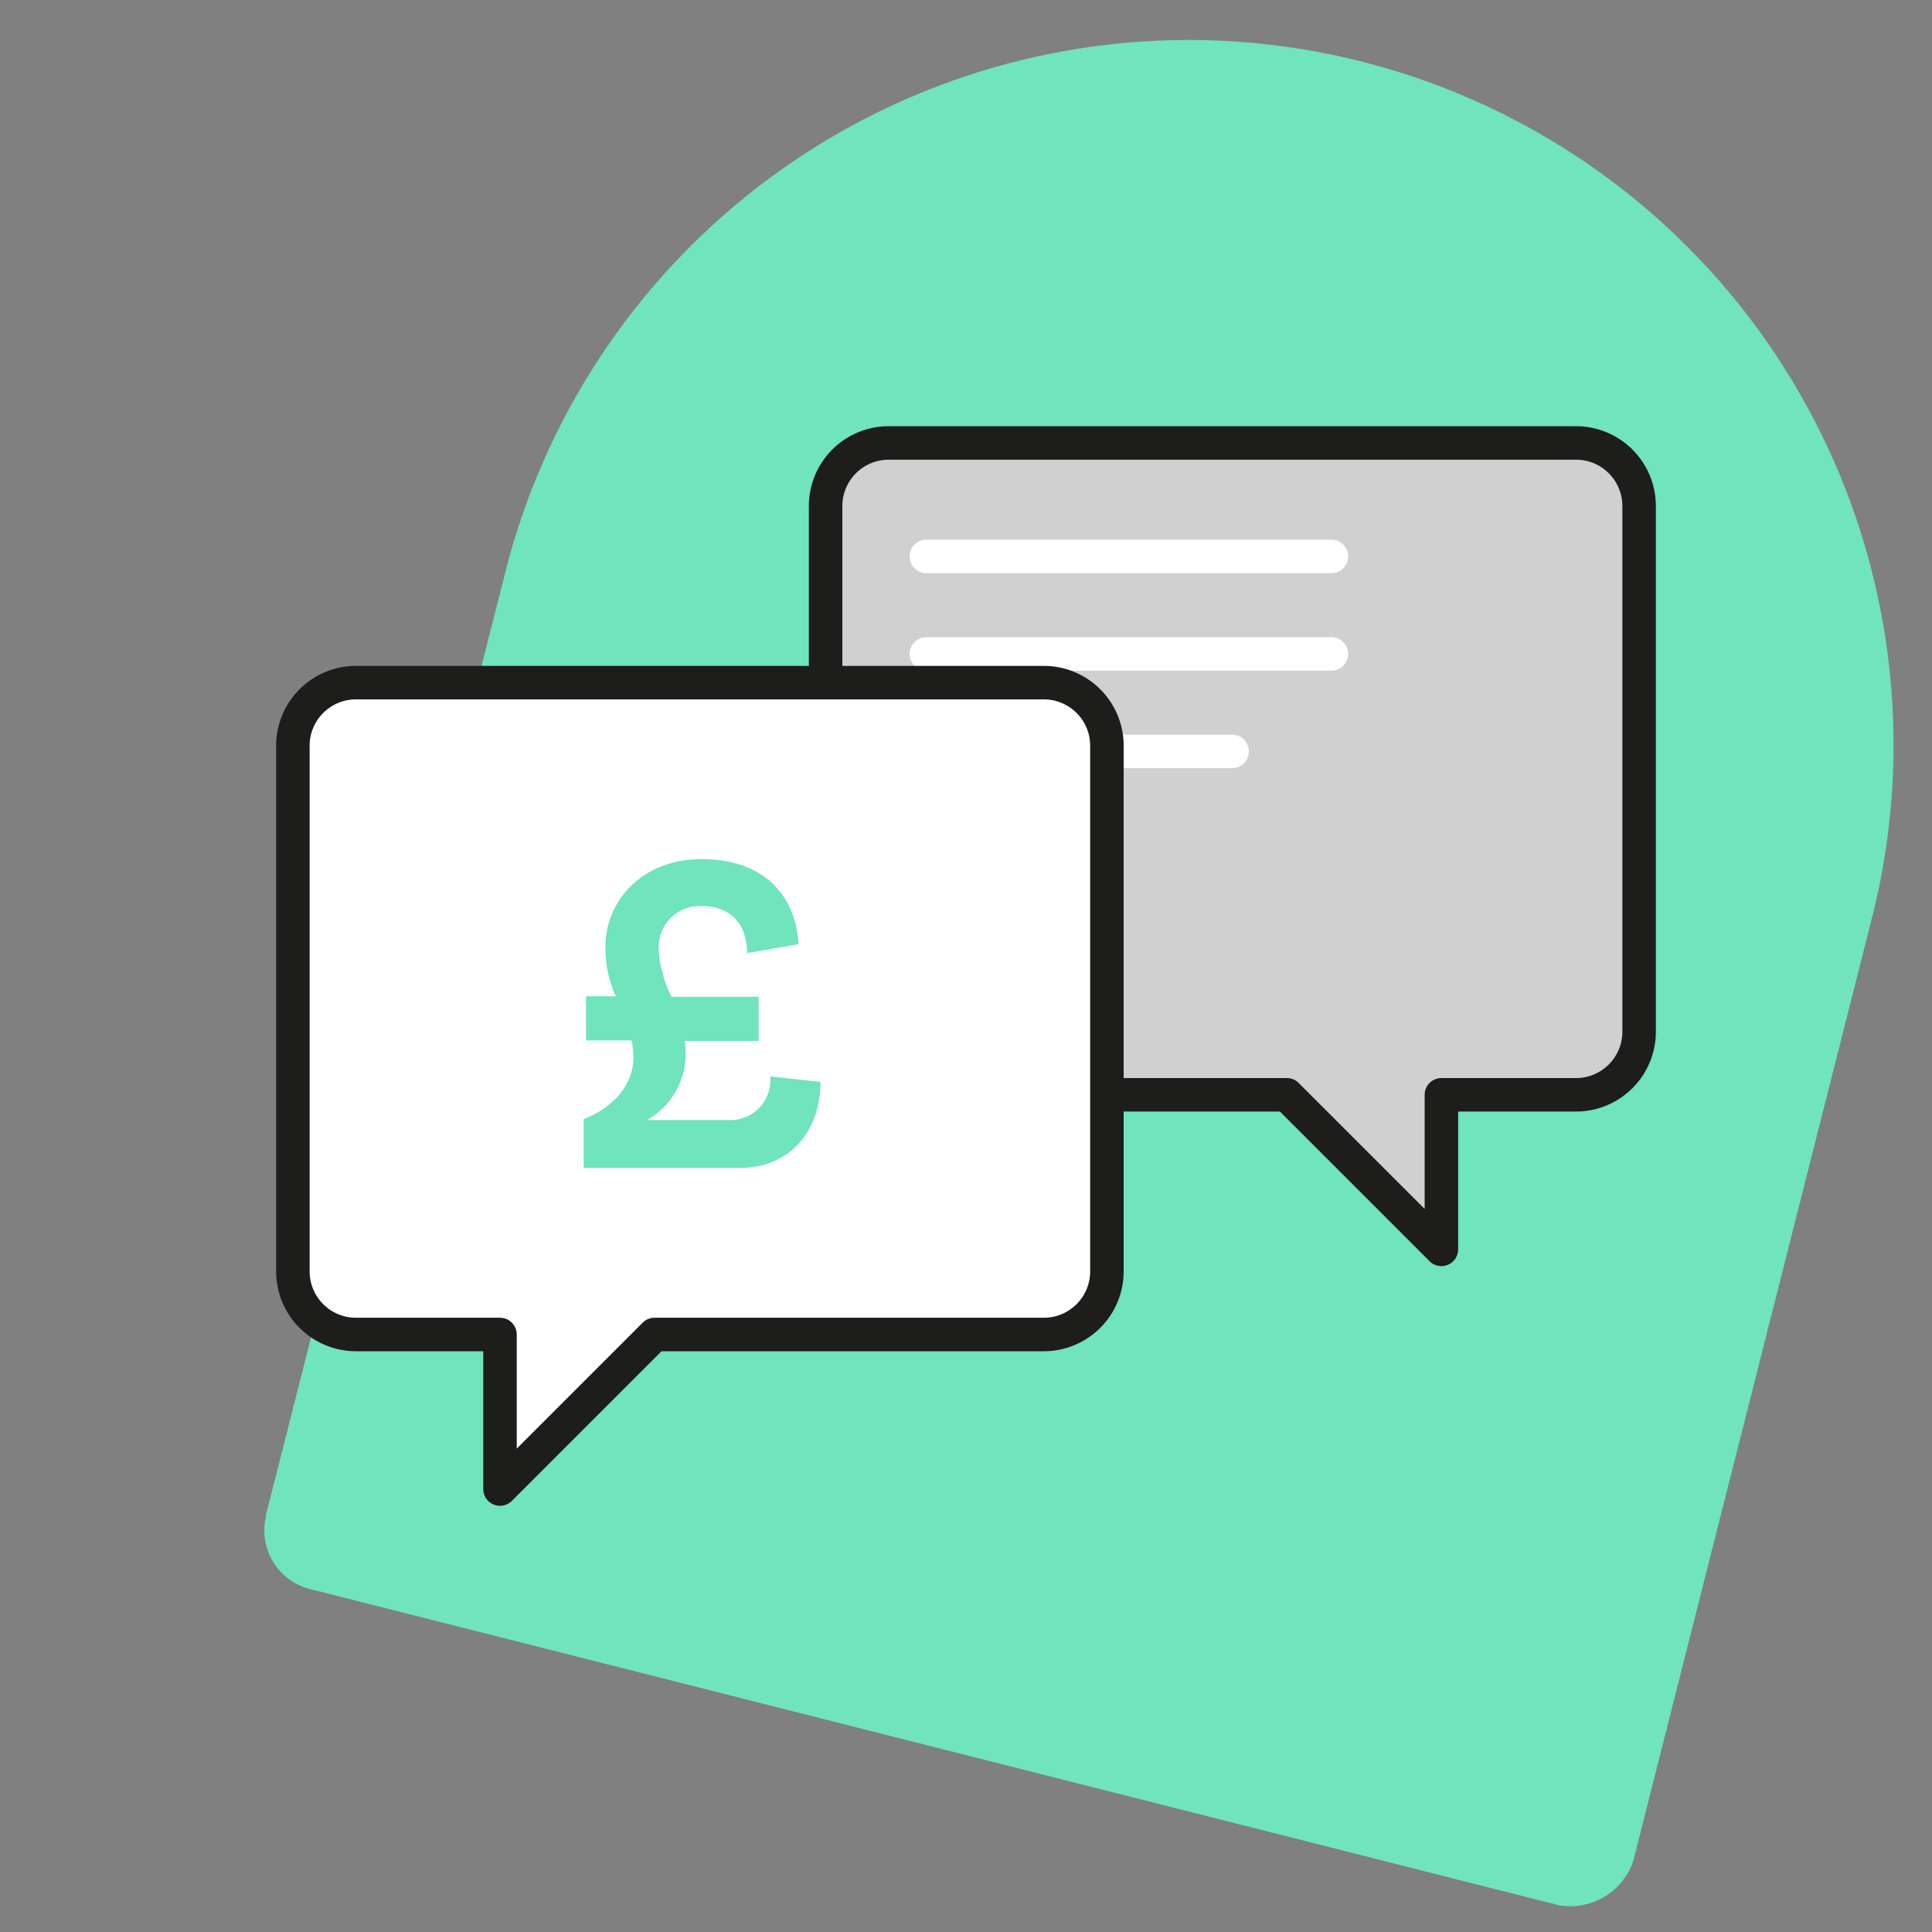 <svg viewBox="0 0 150 150" xmlns="http://www.w3.org/2000/svg"><rect x="0" y="0" width="150" height="150" fill="#808080" stroke="none"/><path d="m45 128.67s-20.87-5.28-20.87-5.28a4.7 4.7 0 0 1 -3.48-5.66v-.12l18.59-73.21a54.72 54.72 0 1 1 106.1 26.86l-18.53 73.21a5.16 5.16 0 0 1 -5.79 3.45z" fill="#70e4bc"/><g stroke-linecap="round" stroke-linejoin="round" stroke-width="2.6"><path d="m99.91 85 12 12v-12h10.45a4.9 4.9 0 0 0 4.9-4.91v-40.79a4.9 4.9 0 0 0 -4.9-4.91h-53.36a4.9 4.9 0 0 0 -4.9 4.91v40.75a4.9 4.9 0 0 0 4.9 4.95z" fill="#d0d0d0" stroke="#1d1d1b"/><path d="m71.92 43.2h31.45" fill="#1d1d1b" stroke="#fff"/><path d="m71.92 50.77h31.45" fill="#1d1d1b" stroke="#fff"/><path d="m71.92 58.34h23.74" fill="#1d1d1b" stroke="#fff"/><path d="m50.82 103.61-12 12v-12h-11.18a4.9 4.9 0 0 1 -4.9-4.91v-40.7a4.9 4.9 0 0 1 4.9-5h53.36a4.9 4.9 0 0 1 4.94 5v40.7a4.9 4.9 0 0 1 -4.9 4.91z" fill="#fff" stroke="#1d1d1b"/></g><path d="m47.81 77.35a9.14 9.14 0 0 1 -.81-3.79c0-3.75 3-6.86 7.44-6.86 5.63 0 7.44 3.68 7.55 6.61l-3.99.69c0-2.39-1.4-3.65-3.5-3.65a3.19 3.19 0 0 0 -3.36 3.32 9.38 9.38 0 0 0 1 3.72h6.76v3.43h-5.74a8.5 8.5 0 0 1 .07.87 5.84 5.84 0 0 1 -3 5.27h6.39a3.1 3.1 0 0 0 3.18-3.39l3.9.43c0 3.86-2.42 6.68-6.25 6.68h-12.13v-3.8c2.38-.9 3.86-2.74 3.86-4.8a8.2 8.2 0 0 0 -.14-1.3h-3.54v-3.43z" fill="#70e4bc"/></svg>